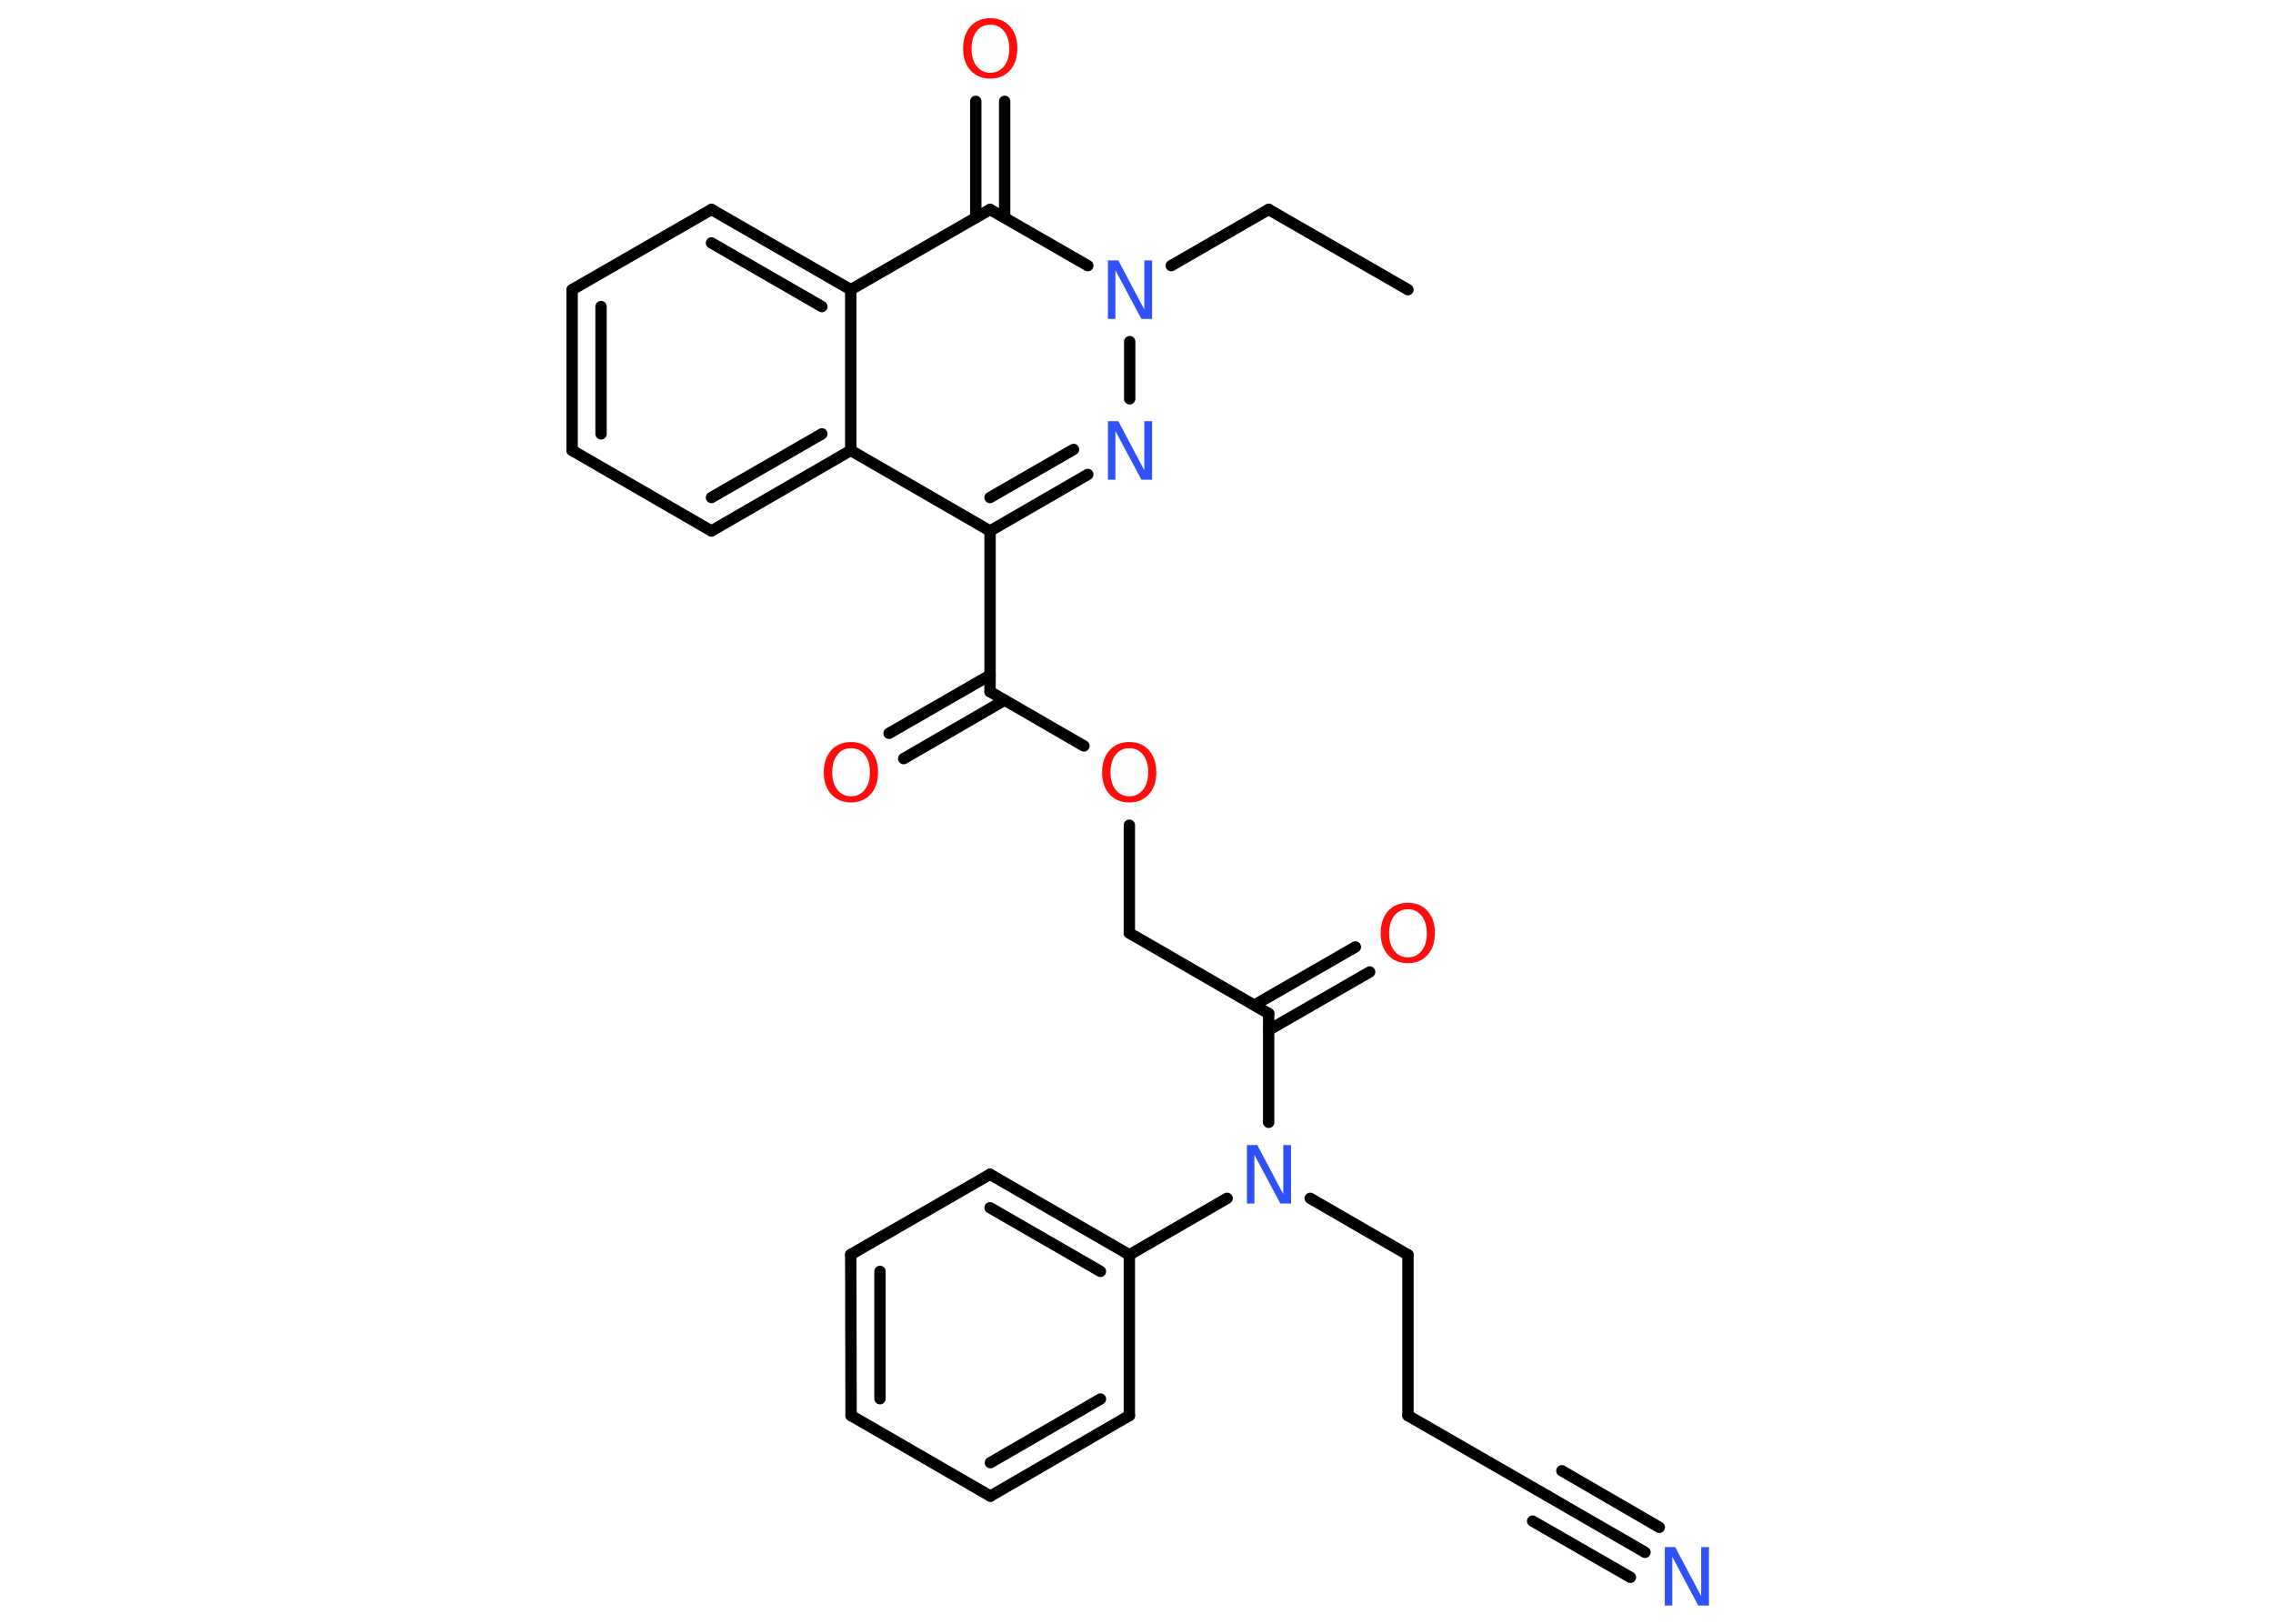 <?xml version='1.0' encoding='UTF-8'?>
<!DOCTYPE svg PUBLIC "-//W3C//DTD SVG 1.1//EN" "http://www.w3.org/Graphics/SVG/1.1/DTD/svg11.dtd">
<svg version='1.2' xmlns='http://www.w3.org/2000/svg' xmlns:xlink='http://www.w3.org/1999/xlink' width='70.0mm' height='50.0mm' viewBox='0 0 70.0 50.0'>
  <desc>Generated by the Chemistry Development Kit (http://github.com/cdk)</desc>
  <g stroke-linecap='round' stroke-linejoin='round' stroke='#000000' stroke-width='.35' fill='#FF0D0D'>
    <rect x='.0' y='.0' width='70.0' height='50.0' fill='#FFFFFF' stroke='none'/>
    <g id='mol1' class='mol'>
      <line id='mol1bnd1' class='bond' x1='43.36' y1='8.92' x2='39.07' y2='6.45'/>
      <line id='mol1bnd2' class='bond' x1='39.07' y1='6.45' x2='36.07' y2='8.18'/>
      <line id='mol1bnd3' class='bond' x1='34.79' y1='10.52' x2='34.79' y2='12.28'/>
      <g id='mol1bnd4' class='bond'>
        <line x1='30.49' y1='16.35' x2='33.5' y2='14.61'/>
        <line x1='30.49' y1='15.32' x2='33.06' y2='13.84'/>
      </g>
      <line id='mol1bnd5' class='bond' x1='30.49' y1='16.35' x2='30.49' y2='21.3'/>
      <g id='mol1bnd6' class='bond'>
        <line x1='30.94' y1='21.56' x2='27.83' y2='23.36'/>
        <line x1='30.49' y1='20.79' x2='27.38' y2='22.58'/>
      </g>
      <line id='mol1bnd7' class='bond' x1='30.49' y1='21.3' x2='33.38' y2='22.97'/>
      <line id='mol1bnd8' class='bond' x1='34.78' y1='25.41' x2='34.78' y2='28.73'/>
      <line id='mol1bnd9' class='bond' x1='34.78' y1='28.73' x2='39.07' y2='31.21'/>
      <g id='mol1bnd10' class='bond'>
        <line x1='38.63' y1='30.95' x2='41.74' y2='29.16'/>
        <line x1='39.07' y1='31.72' x2='42.18' y2='29.93'/>
      </g>
      <line id='mol1bnd11' class='bond' x1='39.07' y1='31.21' x2='39.07' y2='34.56'/>
      <line id='mol1bnd12' class='bond' x1='40.35' y1='36.9' x2='43.36' y2='38.64'/>
      <line id='mol1bnd13' class='bond' x1='43.36' y1='38.64' x2='43.36' y2='43.59'/>
      <line id='mol1bnd14' class='bond' x1='43.36' y1='43.59' x2='47.65' y2='46.06'/>
      <g id='mol1bnd15' class='bond'>
        <line x1='47.65' y1='46.06' x2='50.66' y2='47.8'/>
        <line x1='48.1' y1='45.29' x2='51.1' y2='47.03'/>
        <line x1='47.2' y1='46.84' x2='50.21' y2='48.57'/>
      </g>
      <line id='mol1bnd16' class='bond' x1='37.79' y1='36.9' x2='34.78' y2='38.64'/>
      <g id='mol1bnd17' class='bond'>
        <line x1='34.78' y1='38.64' x2='30.49' y2='36.16'/>
        <line x1='33.89' y1='39.15' x2='30.49' y2='37.19'/>
      </g>
      <line id='mol1bnd18' class='bond' x1='30.49' y1='36.16' x2='26.2' y2='38.63'/>
      <g id='mol1bnd19' class='bond'>
        <line x1='26.2' y1='38.63' x2='26.21' y2='43.59'/>
        <line x1='27.1' y1='39.15' x2='27.1' y2='43.07'/>
      </g>
      <line id='mol1bnd20' class='bond' x1='26.21' y1='43.59' x2='30.5' y2='46.07'/>
      <g id='mol1bnd21' class='bond'>
        <line x1='30.5' y1='46.07' x2='34.78' y2='43.59'/>
        <line x1='30.5' y1='45.04' x2='33.89' y2='43.08'/>
      </g>
      <line id='mol1bnd22' class='bond' x1='34.78' y1='38.64' x2='34.78' y2='43.59'/>
      <line id='mol1bnd23' class='bond' x1='30.49' y1='16.35' x2='26.2' y2='13.87'/>
      <g id='mol1bnd24' class='bond'>
        <line x1='21.91' y1='16.35' x2='26.2' y2='13.87'/>
        <line x1='21.91' y1='15.32' x2='25.31' y2='13.36'/>
      </g>
      <line id='mol1bnd25' class='bond' x1='21.91' y1='16.35' x2='17.62' y2='13.87'/>
      <g id='mol1bnd26' class='bond'>
        <line x1='17.62' y1='8.92' x2='17.62' y2='13.87'/>
        <line x1='18.51' y1='9.44' x2='18.51' y2='13.36'/>
      </g>
      <line id='mol1bnd27' class='bond' x1='17.62' y1='8.92' x2='21.91' y2='6.45'/>
      <g id='mol1bnd28' class='bond'>
        <line x1='26.2' y1='8.92' x2='21.91' y2='6.45'/>
        <line x1='25.31' y1='9.44' x2='21.91' y2='7.48'/>
      </g>
      <line id='mol1bnd29' class='bond' x1='26.2' y1='13.87' x2='26.2' y2='8.92'/>
      <line id='mol1bnd30' class='bond' x1='26.2' y1='8.92' x2='30.49' y2='6.45'/>
      <line id='mol1bnd31' class='bond' x1='33.5' y1='8.18' x2='30.49' y2='6.45'/>
      <g id='mol1bnd32' class='bond'>
        <line x1='30.05' y1='6.7' x2='30.05' y2='3.12'/>
        <line x1='30.94' y1='6.7' x2='30.94' y2='3.12'/>
      </g>
      <path id='mol1atm3' class='atom' d='M34.11 8.02h.33l.8 1.51v-1.51h.24v1.8h-.33l-.8 -1.5v1.5h-.23v-1.8z' stroke='none' fill='#3050F8'/>
      <path id='mol1atm4' class='atom' d='M34.11 12.97h.33l.8 1.51v-1.51h.24v1.8h-.33l-.8 -1.5v1.5h-.23v-1.8z' stroke='none' fill='#3050F8'/>
      <path id='mol1atm7' class='atom' d='M26.21 23.04q-.27 .0 -.42 .2q-.16 .2 -.16 .54q.0 .34 .16 .54q.16 .2 .42 .2q.26 .0 .42 -.2q.16 -.2 .16 -.54q.0 -.34 -.16 -.54q-.16 -.2 -.42 -.2zM26.21 22.85q.38 .0 .6 .25q.23 .25 .23 .68q.0 .43 -.23 .68q-.23 .25 -.6 .25q-.38 .0 -.61 -.25q-.23 -.25 -.23 -.68q.0 -.42 .23 -.68q.23 -.25 .61 -.25z' stroke='none'/>
      <path id='mol1atm8' class='atom' d='M34.78 23.04q-.27 .0 -.42 .2q-.16 .2 -.16 .54q.0 .34 .16 .54q.16 .2 .42 .2q.26 .0 .42 -.2q.16 -.2 .16 -.54q.0 -.34 -.16 -.54q-.16 -.2 -.42 -.2zM34.78 22.85q.38 .0 .6 .25q.23 .25 .23 .68q.0 .43 -.23 .68q-.23 .25 -.6 .25q-.38 .0 -.61 -.25q-.23 -.25 -.23 -.68q.0 -.42 .23 -.68q.23 -.25 .61 -.25z' stroke='none'/>
      <path id='mol1atm11' class='atom' d='M43.36 28.0q-.27 .0 -.42 .2q-.16 .2 -.16 .54q.0 .34 .16 .54q.16 .2 .42 .2q.26 .0 .42 -.2q.16 -.2 .16 -.54q.0 -.34 -.16 -.54q-.16 -.2 -.42 -.2zM43.36 27.8q.38 .0 .6 .25q.23 .25 .23 .68q.0 .43 -.23 .68q-.23 .25 -.6 .25q-.38 .0 -.61 -.25q-.23 -.25 -.23 -.68q.0 -.42 .23 -.68q.23 -.25 .61 -.25z' stroke='none'/>
      <path id='mol1atm12' class='atom' d='M38.39 35.26h.33l.8 1.51v-1.51h.24v1.8h-.33l-.8 -1.5v1.5h-.23v-1.8z' stroke='none' fill='#3050F8'/>
      <path id='mol1atm16' class='atom' d='M51.26 47.64h.33l.8 1.51v-1.51h.24v1.8h-.33l-.8 -1.5v1.5h-.23v-1.8z' stroke='none' fill='#3050F8'/>
      <path id='mol1atm30' class='atom' d='M30.5 .76q-.27 .0 -.42 .2q-.16 .2 -.16 .54q.0 .34 .16 .54q.16 .2 .42 .2q.26 .0 .42 -.2q.16 -.2 .16 -.54q.0 -.34 -.16 -.54q-.16 -.2 -.42 -.2zM30.5 .56q.38 .0 .6 .25q.23 .25 .23 .68q.0 .43 -.23 .68q-.23 .25 -.6 .25q-.38 .0 -.61 -.25q-.23 -.25 -.23 -.68q.0 -.42 .23 -.68q.23 -.25 .61 -.25z' stroke='none'/>
    </g>
  </g>
</svg>
